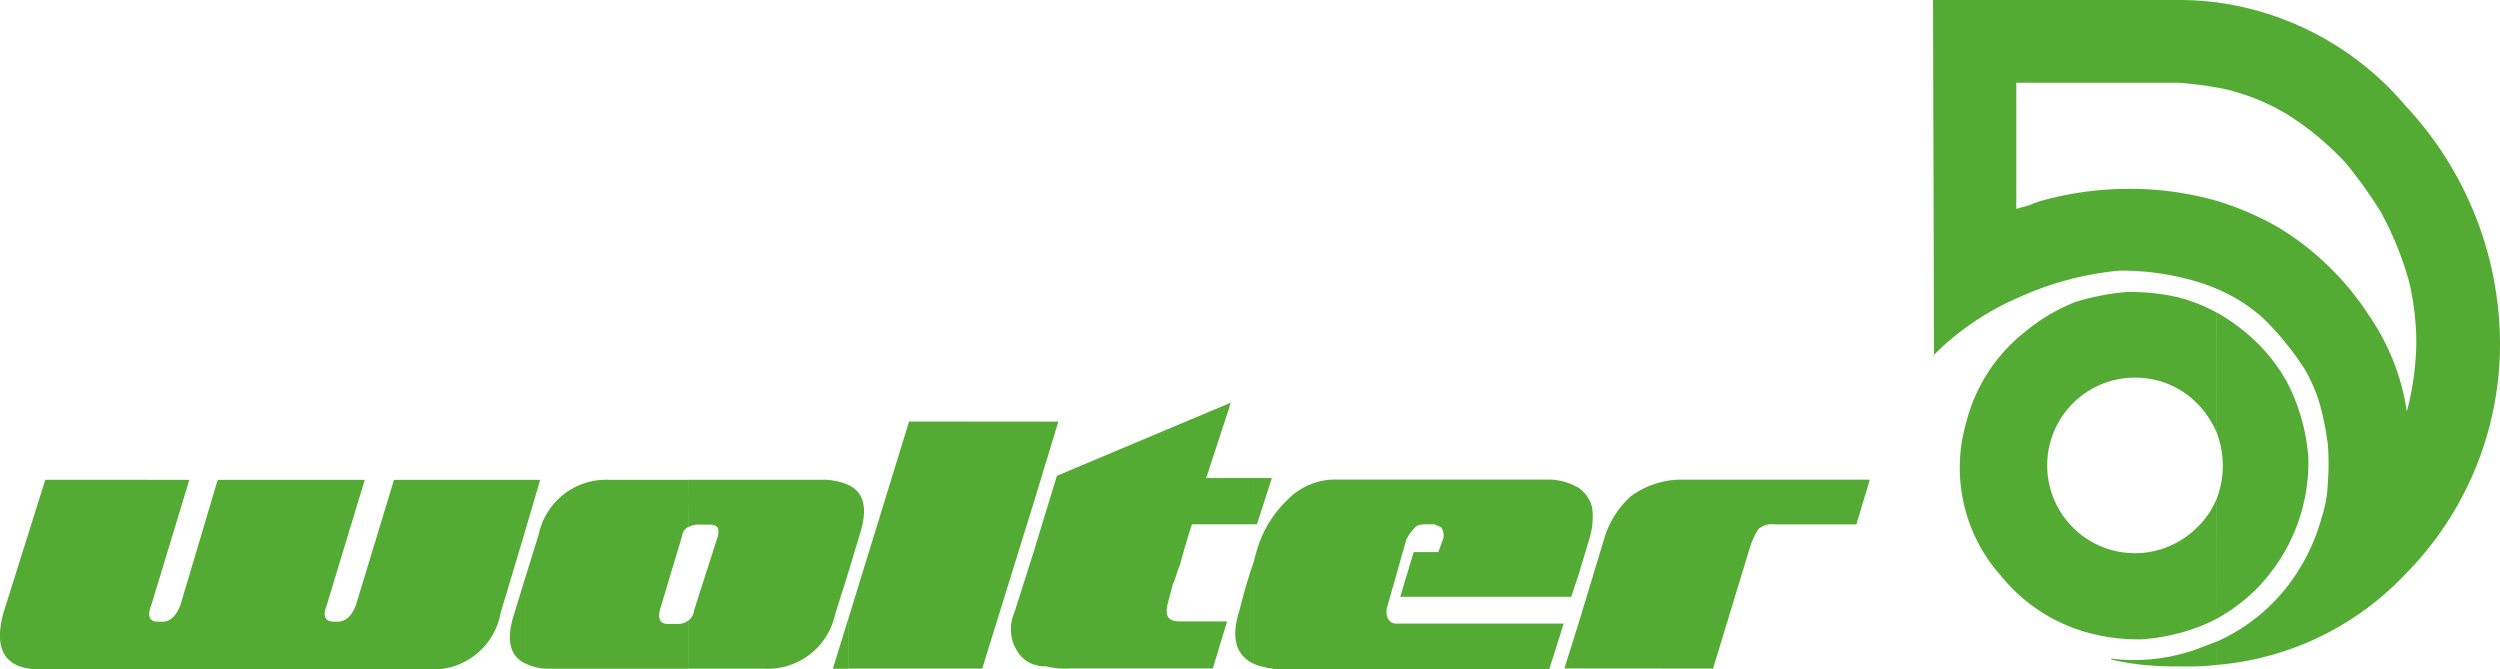<svg xmlns="http://www.w3.org/2000/svg" width="158" height="42.307" viewBox="0 0 158 42.307"><defs><style>.a{fill:#54ab34;}</style></defs><g transform="translate(0)"><path class="a" d="M268.771,824.37V822.9a11.652,11.652,0,0,0,5.293-4.692,12.5,12.5,0,0,0,1.351-3.155,7.919,7.919,0,0,0,.392-2.255,15.387,15.387,0,0,0,0-2.344,17.99,17.99,0,0,0-.482-2.467,9.843,9.843,0,0,0-1.022-2.375,18.3,18.3,0,0,0-2.586-3.156,10.426,10.426,0,0,0-2.945-1.864v-5.56a19.009,19.009,0,0,1,3.908,1.683,17.877,17.877,0,0,1,5.742,5.591,14.387,14.387,0,0,1,2.375,6.042,17.877,17.877,0,0,0,.6-4.3,17.01,17.01,0,0,0-.451-3.879,20.725,20.725,0,0,0-1.773-4.39,26.281,26.281,0,0,0-2.284-3.185,18.4,18.4,0,0,0-3.577-2.976,13.343,13.343,0,0,0-3.368-1.473,8,8,0,0,0-1.172-.271v-5.381a18.9,18.9,0,0,1,11.932,6.524,22.1,22.1,0,0,1,5.983,15.089,20.669,20.669,0,0,1-5.921,14.461,18.506,18.506,0,0,1-11.994,5.8m0-2.916a10.989,10.989,0,0,0,2.555-1.923,11.391,11.391,0,0,0,3.247-8.267,12.37,12.37,0,0,0-1.324-4.72,10.924,10.924,0,0,0-2.674-3.216,11.94,11.94,0,0,0-1.8-1.233v7.577a5.847,5.847,0,0,1,0,4.209Zm0-38.959v5.381a22.917,22.917,0,0,0-2.436-.3H256.116v7.969c.24-.062.54-.152.782-.211a5.856,5.856,0,0,1,.811-.3,20.74,20.74,0,0,1,5.621-.753,20.066,20.066,0,0,1,5.32.722l.121.031v5.56a10.815,10.815,0,0,0-1.262-.452,16.671,16.671,0,0,0-4.87-.692,19.8,19.8,0,0,0-6.344,1.683,17.163,17.163,0,0,0-5.441,3.7h.06l-.06-22.487h15.6a19.513,19.513,0,0,1,2.315.15m0,19.6a10.56,10.56,0,0,0-2.436-.963,13.558,13.558,0,0,0-3.276-.328,15.2,15.2,0,0,0-3.216.63,11.76,11.76,0,0,0-3.187,1.894,10.567,10.567,0,0,0-3.7,5.712,10.258,10.258,0,0,0,2.2,9.708,10.684,10.684,0,0,0,5.712,3.641,11.856,11.856,0,0,0,3.247.359,12.733,12.733,0,0,0,3.758-.872c.3-.119.6-.269.9-.421V813.88a5.233,5.233,0,0,1-1.233,1.8,5.546,5.546,0,0,1-9.469-3.908,5.543,5.543,0,0,1,5.562-5.562,5.477,5.477,0,0,1,3.908,1.623,5.947,5.947,0,0,1,1.233,1.835Zm0,20.8v1.472a15.83,15.83,0,0,1-2.405.09,17.6,17.6,0,0,1-4.238-.421l-.029-.06h.058a11.771,11.771,0,0,0,5.683-.722c.3-.121.63-.24.932-.359m-40.312,1.7v-2.878l1.7-5.614a6.021,6.021,0,0,1,1.556-2.361,5.4,5.4,0,0,1,3.256-1.083h11.89l-.851,2.828H240.82a1.315,1.315,0,0,0-.991.286,4.569,4.569,0,0,0-.519,1.084L236.95,824.6Zm0-5.946.709-2.357a4.689,4.689,0,0,0,.14-1.889,2.172,2.172,0,0,0-.849-1.226Zm0-5.472v5.472l-.471,1.416H217.181l.851-2.83h1.556l.33-.9a1.056,1.056,0,0,0-.142-.659l-.425-.192h-.377c-.425,0-.661,0-.849.192a2.666,2.666,0,0,0-.567.8l-1.178,4.151a1.025,1.025,0,0,0,0,.755.577.577,0,0,0,.517.377h10.616l-.9,2.832v.048H209.4a5.153,5.153,0,0,1-1.462-.332v-6.509q.141-.568.282-.991a7.136,7.136,0,0,1,1.792-2.83,4.224,4.224,0,0,1,3.208-1.322h13.164a3.771,3.771,0,0,1,1.792.376l.282.142m0,8.54-.9,2.878h.9Zm-20.522-6.23h.188l.943-2.922h-1.132Zm0-2.922v2.922h-3.917c-.377,1.134-.613,2.031-.755,2.549-.188.424-.282.9-.471,1.274-.094.426-.236.9-.33,1.274-.142.709.046,1.039.8,1.039h2.974l-.9,2.972h-8.964a4.831,4.831,0,0,1-1.6-.142,1.432,1.432,0,0,1-.661-.092v-7.456l1.368-4.482,10.995-4.624-1.558,4.766Zm0,5.237c-.284.847-.613,1.887-.9,3.066-.565,1.746-.282,2.878.9,3.443ZM194.112,813.8l1.462-4.811h-1.462Zm0-4.811V813.8l-3.349,10.8h-8.445v-3.208l3.821-12.407Zm0,7.925-1.32,4.15a2.608,2.608,0,0,0,.33,2.644,1.958,1.958,0,0,0,.989.663Zm-11.794,1.556.707-2.357q.778-2.409-.707-3.114Zm0-5.471v5.471l-.849,2.69a4.367,4.367,0,0,1-4.53,3.445H172.22v-3.068a.868.868,0,0,0,.33-.611l1.51-4.718c.094-.519,0-.711-.613-.711h-.567a1.374,1.374,0,0,0-.661.144v-2.972h8.3a3.926,3.926,0,0,1,1.794.33m0,8.4-.991,3.208h.991Zm-20.43-8.728h.943l-.943,3.206Zm10.332,0h-5a4.349,4.349,0,0,0-4.482,3.445l-.849,2.736v5.425a3.457,3.457,0,0,0,1.652.33h8.68v-3.068a1.015,1.015,0,0,1-.659.236H170.9c-.519,0-.615-.331-.519-.847L171.8,816.2a.683.683,0,0,1,.425-.567Zm-31.563,0-2.407,7.925c-.282.709-.092,1.039.426,1.039h.282c.471,0,.849-.331,1.132-1.039l2.359-7.925h9.295l-2.405,7.925c-.282.709-.094,1.039.471,1.039H150c.519,0,.9-.331,1.178-1.039l2.407-7.925h8.3v3.206l-1.556,5.189a4.353,4.353,0,0,1-4.484,3.589h-24.58c-2.217,0-3.018-1.182-2.359-3.589l2.642-8.4Zm21.231,6.18-.707,2.311q-.778,2.406.707,3.114Z" transform="translate(-128.686 -782.344)"/></g></svg>